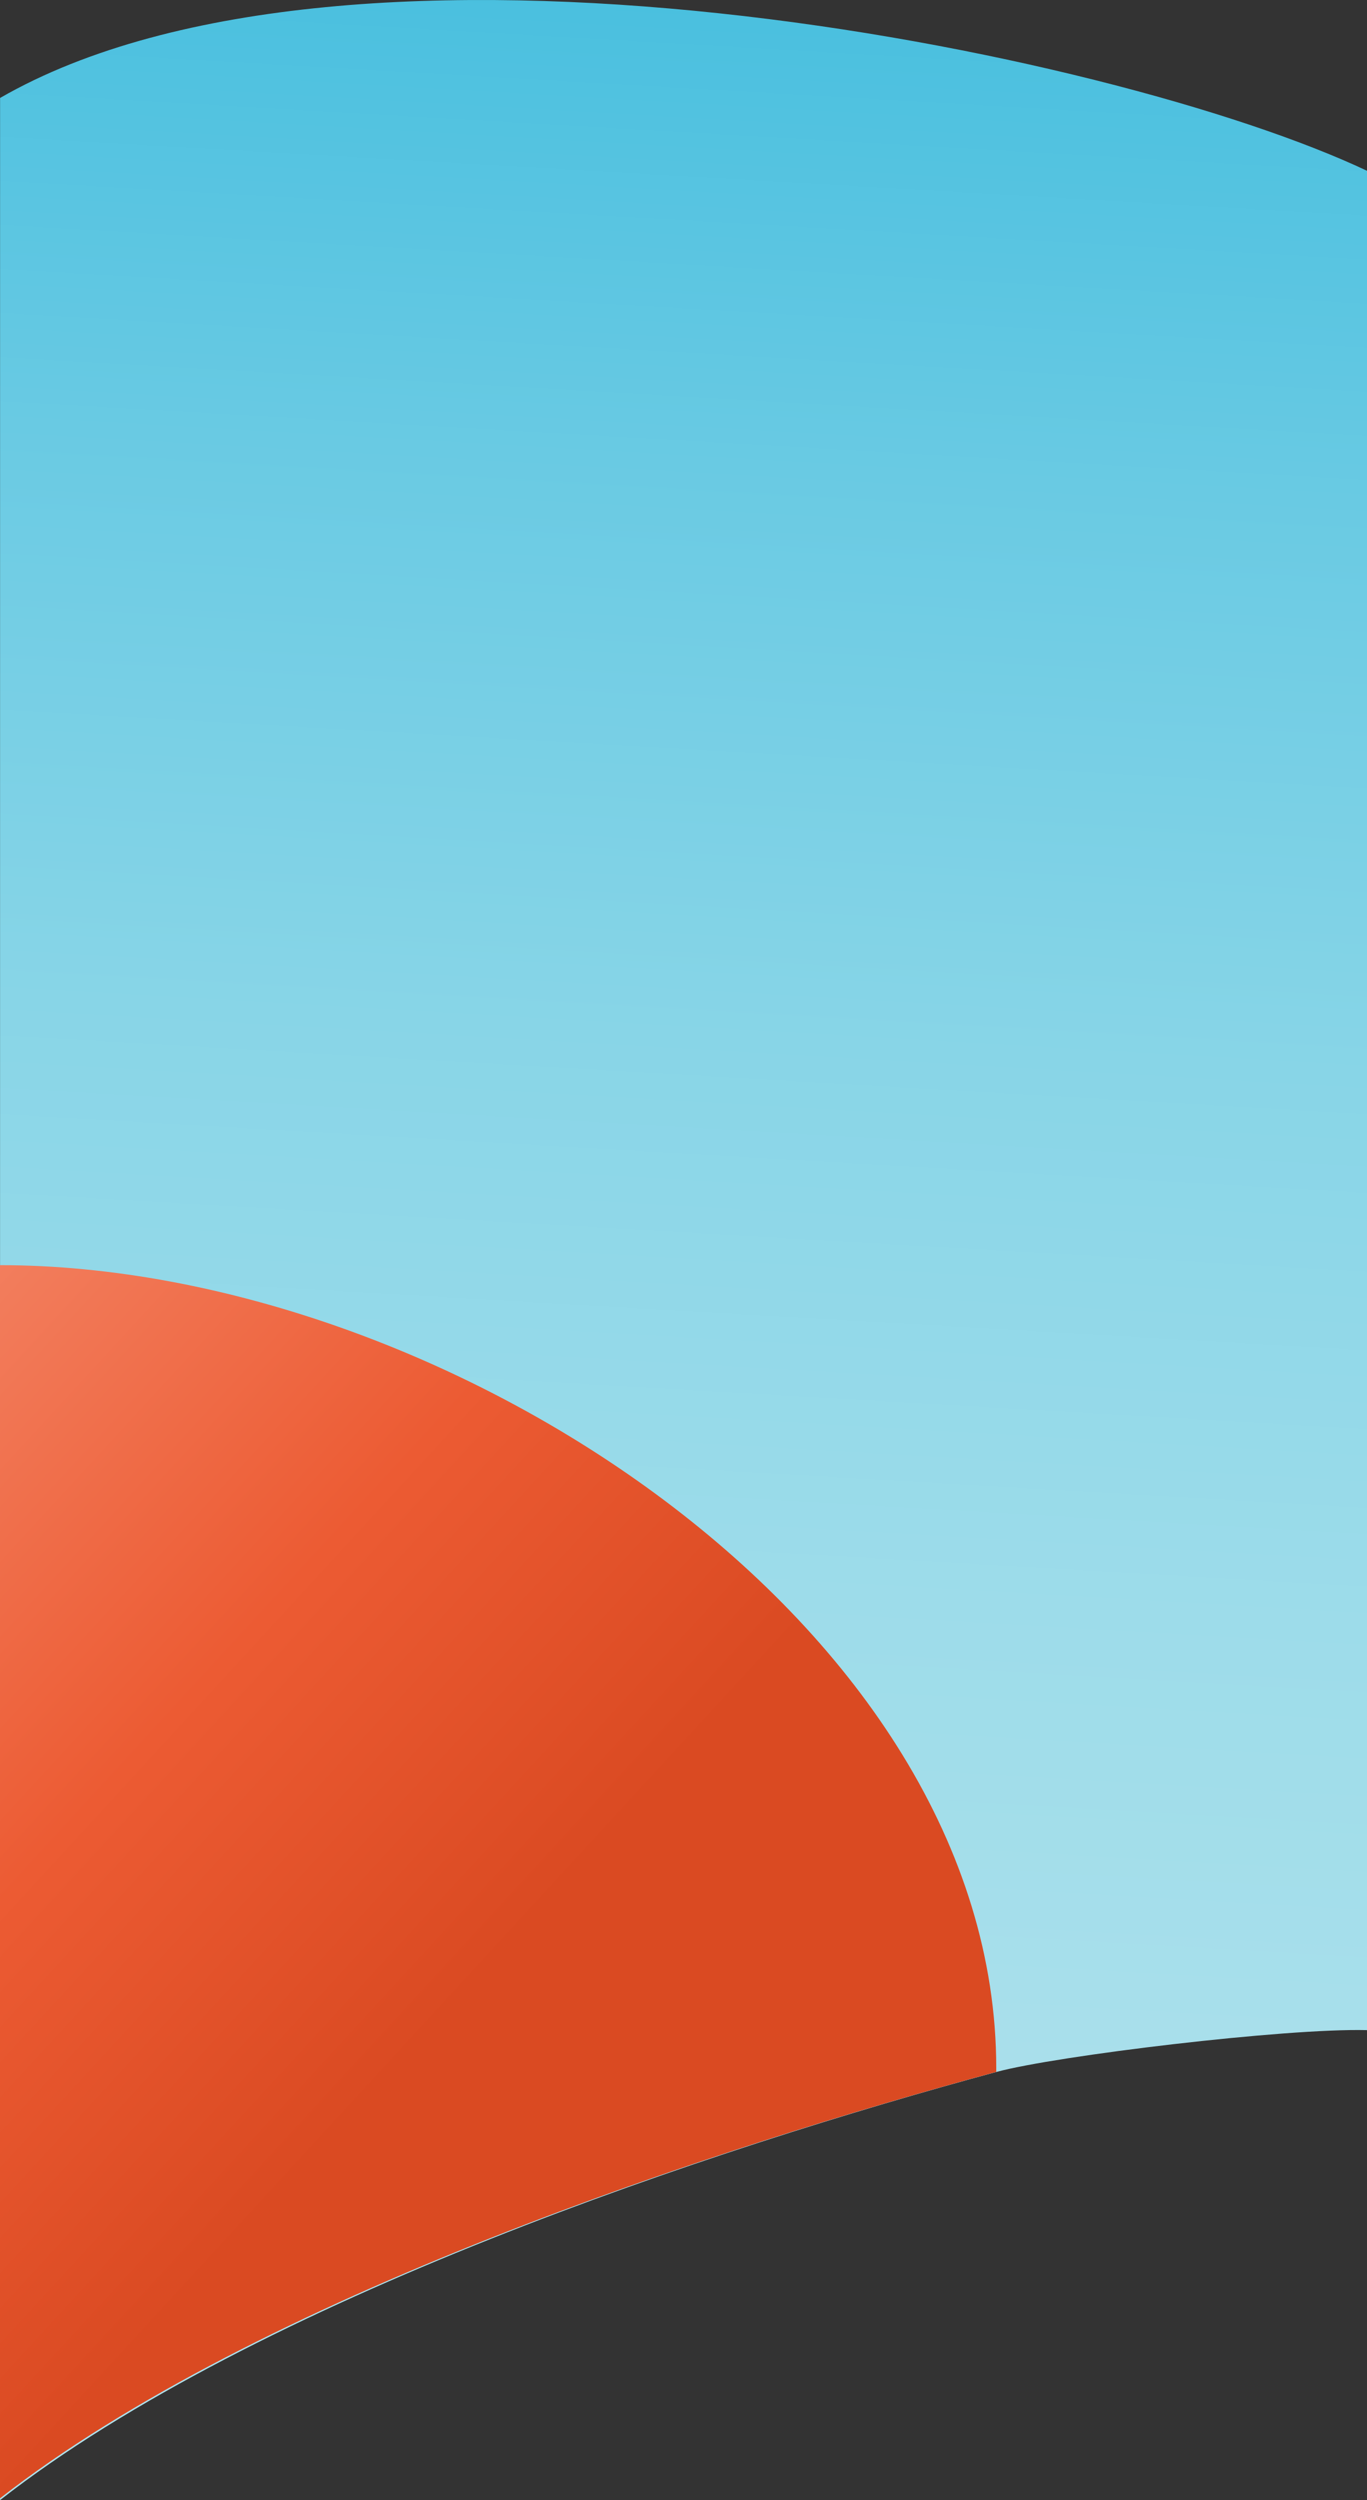 <svg id="Layer_1" data-name="Layer 1" xmlns="http://www.w3.org/2000/svg" xmlns:xlink="http://www.w3.org/1999/xlink" viewBox="0 0 520.188 950.958"><rect x="0" y="0" width="520.188" height="950.958" fill="#333333" stroke="none"/><defs><linearGradient id="linear-gradient" x1="294.559" y1="-192.411" x2="137.976" y2="2521.694" gradientUnits="userSpaceOnUse"><stop offset="0" stop-color="#22b2da"/><stop offset="0.056" stop-color="#42bdde"/><stop offset="0.136" stop-color="#69cae3"/><stop offset="0.216" stop-color="#88d5e7"/><stop offset="0.293" stop-color="#9ddcea"/><stop offset="0.367" stop-color="#abe0eb"/><stop offset="0.435" stop-color="#afe2ec"/><stop offset="1" stop-color="#eef9fc"/></linearGradient><linearGradient id="linear-gradient-2" x1="153.862" y1="784.312" x2="-302.709" y2="364.247" gradientUnits="userSpaceOnUse"><stop offset="0" stop-color="#da4a22"/><stop offset="0.248" stop-color="#ec5b33"/><stop offset="1" stop-color="#ffbdaa"/></linearGradient></defs><path d="M520.188,64.959v707.22c-30.979-.791-117.999,9.69-141.059,15.92-.02.01-.05.01-.07.02C273.759,816.589,97.57,874.768.01,950.958L.03,37.259C133.5-39.551,422.748,18.959,520.188,64.959Z" fill="url(#linear-gradient)"/><path d="M379.108,786.639c0,.48,0,.96-.01,1.44-.02.01-.05.01-.07.02C273.728,816.569,97.56,874.079,0,950.269v-469.05C168.67,481.229,379.108,617.969,379.108,786.639Z" fill="url(#linear-gradient-2)"/></svg>